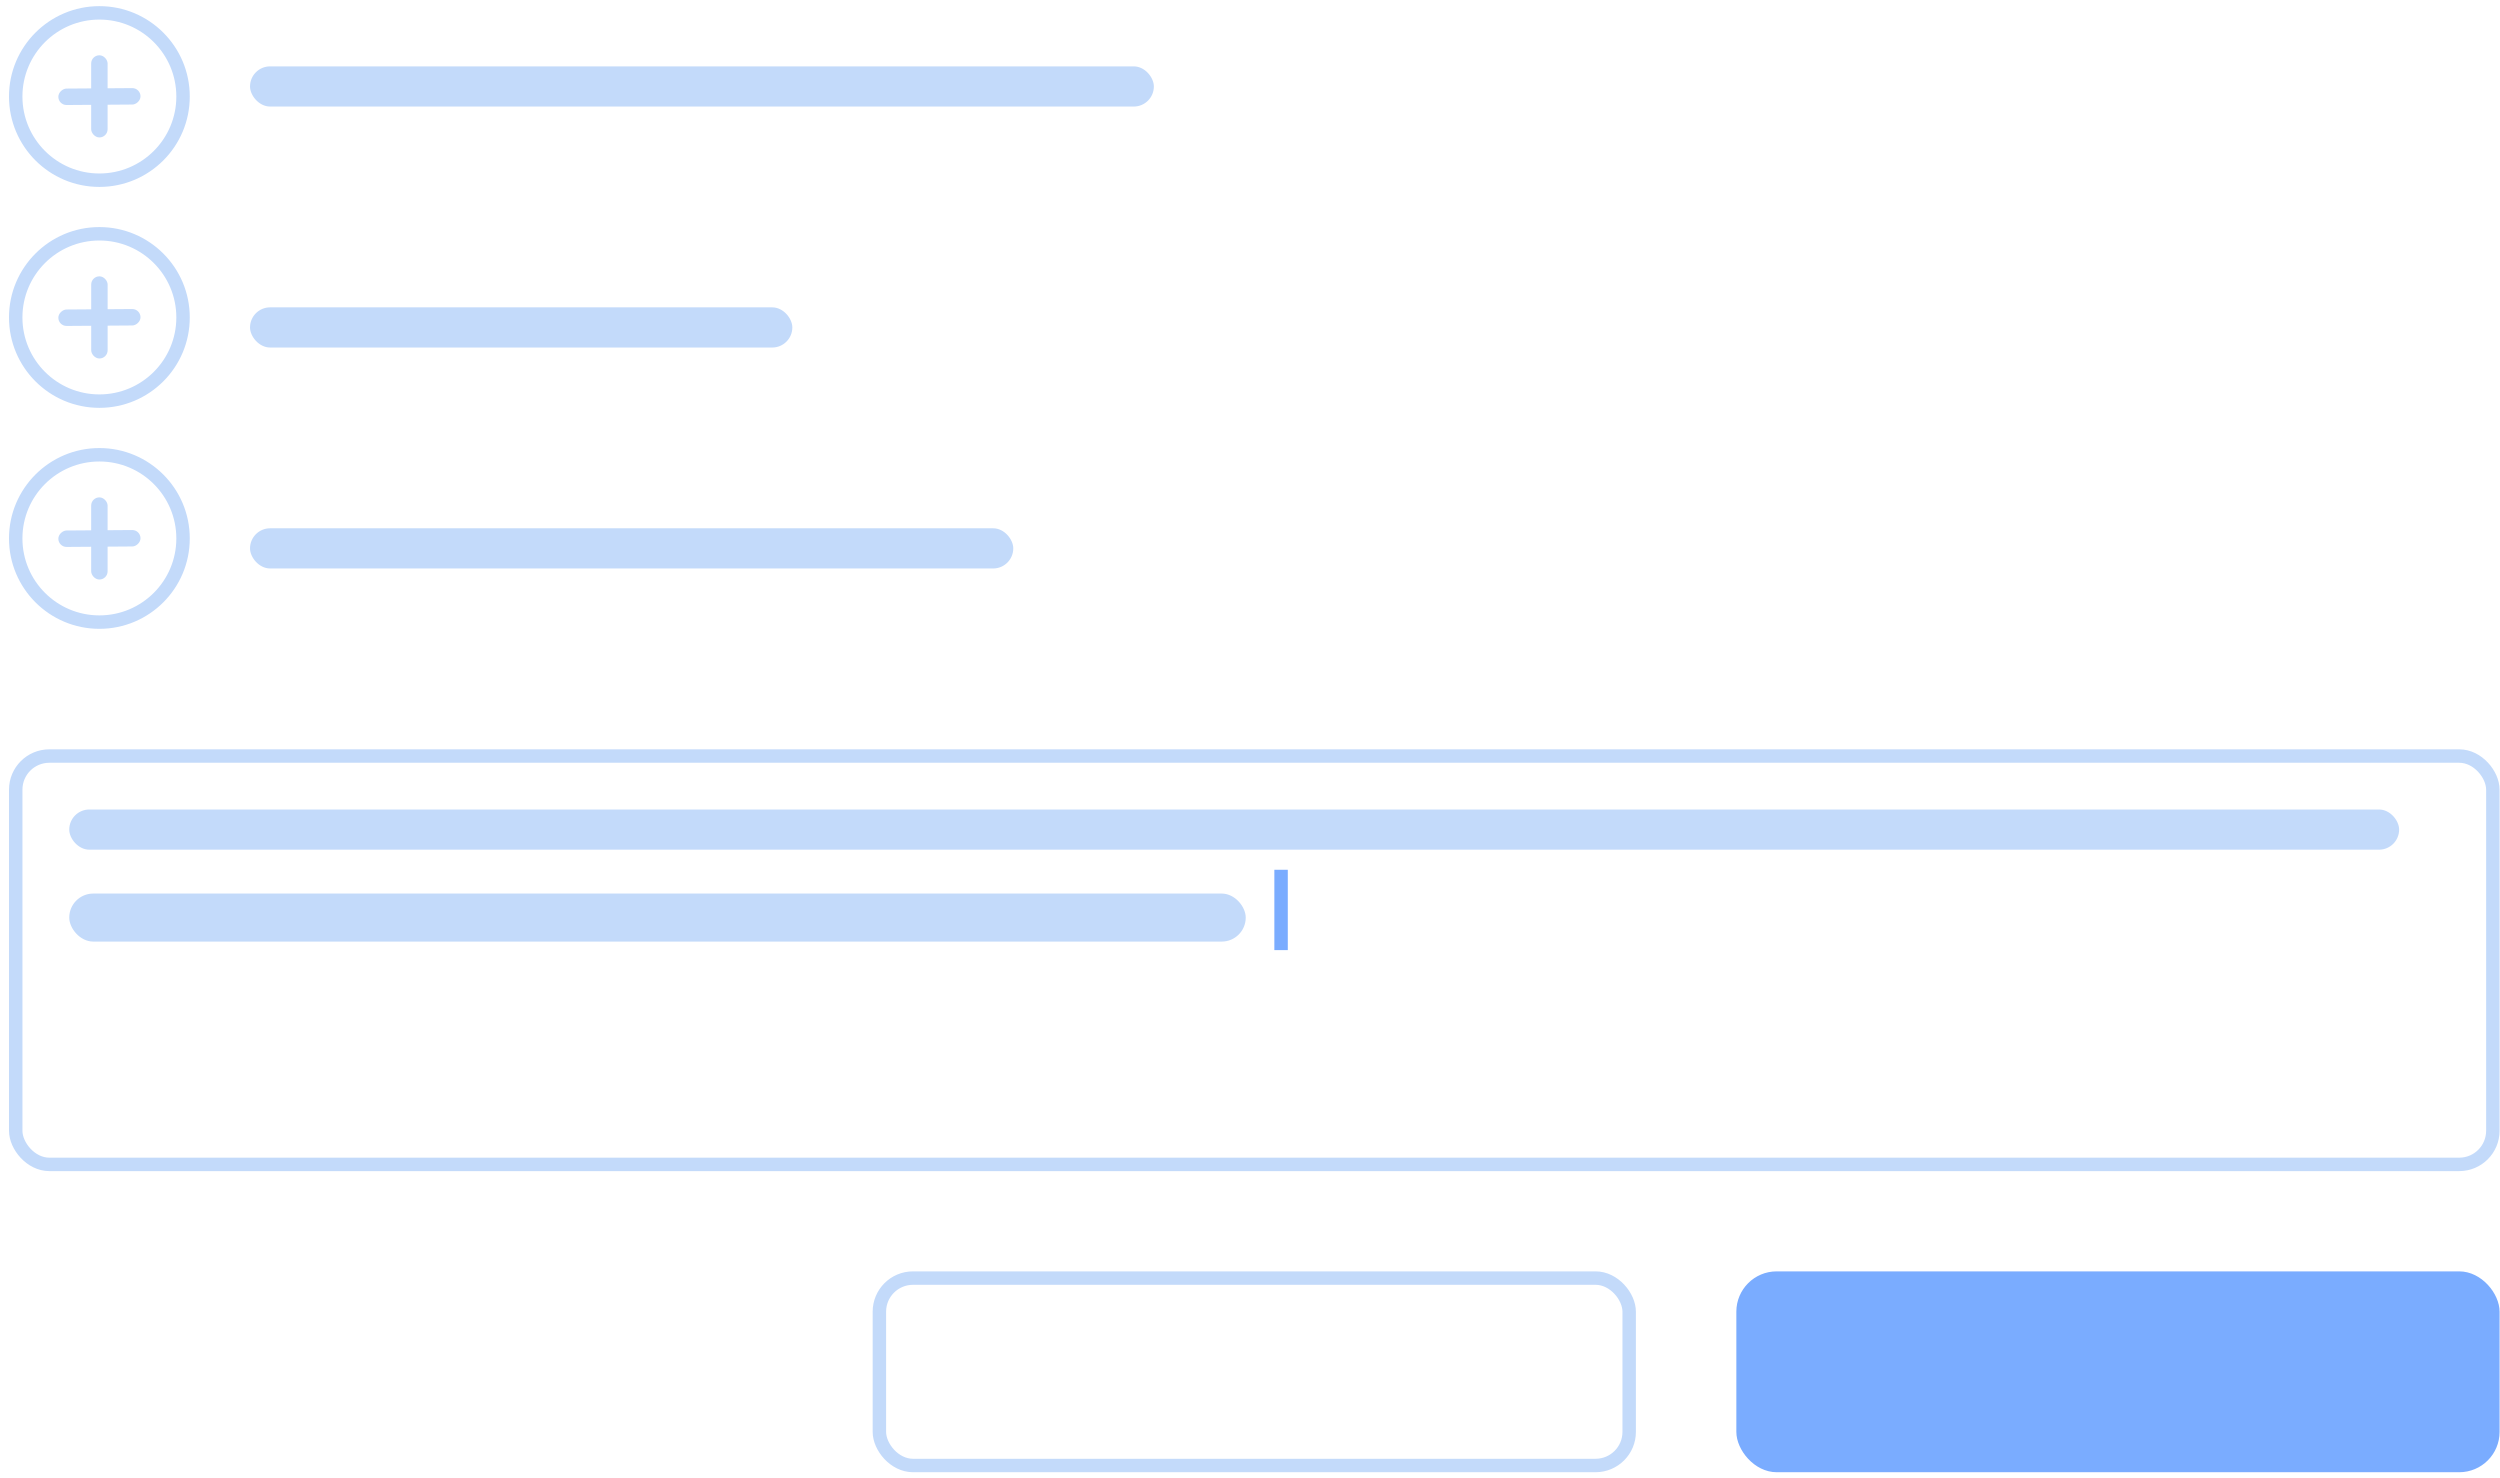 <svg width="186" height="110" viewBox="0 0 186 110" fill="none" xmlns="http://www.w3.org/2000/svg">
<rect x="129.184" y="94.59" width="56.785" height="14.943" rx="3" fill="#7AACFF"/>
<rect x="65.426" y="95.09" width="55.785" height="13.943" rx="2.5" stroke="#C3DAFA"/>
<rect x="1.17" y="56.25" width="184.298" height="30.381" rx="2.5" stroke="#C3DAFA"/>
<rect x="5.152" y="60.227" width="173.343" height="2.989" rx="1.494" fill="#C3DAFA"/>
<rect x="18.602" y="4.938" width="67.245" height="2.989" rx="1.494" fill="#C3DAFA"/>
<rect x="18.602" y="22.867" width="40.347" height="2.989" rx="1.494" fill="#C3DAFA"/>
<rect x="18.602" y="39.305" width="56.785" height="2.989" rx="1.494" fill="#C3DAFA"/>
<rect x="5.152" y="66.481" width="87.53" height="3.573" rx="1.786" fill="#C3DAFA"/>
<line x1="95.312" y1="64.711" x2="95.312" y2="70.688" stroke="#7AACFF"/>
<circle cx="7.394" cy="7.182" r="6.225" stroke="#C3DAFA"/>
<rect x="6.783" y="4.113" width="1.223" height="6.113" rx="0.611" fill="#C3DAFA"/>
<rect x="10.449" y="6.551" width="1.223" height="6.113" rx="0.611" transform="rotate(89.59 10.449 6.551)" fill="#C3DAFA"/>
<circle cx="7.394" cy="23.619" r="6.225" stroke="#C3DAFA"/>
<rect x="6.785" y="20.559" width="1.223" height="6.113" rx="0.611" fill="#C3DAFA"/>
<rect x="10.449" y="22.988" width="1.223" height="6.113" rx="0.611" transform="rotate(89.59 10.449 22.988)" fill="#C3DAFA"/>
<circle cx="7.394" cy="40.06" r="6.225" stroke="#C3DAFA"/>
<rect x="6.783" y="37.004" width="1.223" height="6.113" rx="0.611" fill="#C3DAFA"/>
<rect x="10.449" y="39.43" width="1.223" height="6.113" rx="0.611" transform="rotate(89.59 10.449 39.43)" fill="#C3DAFA"/>
</svg>
